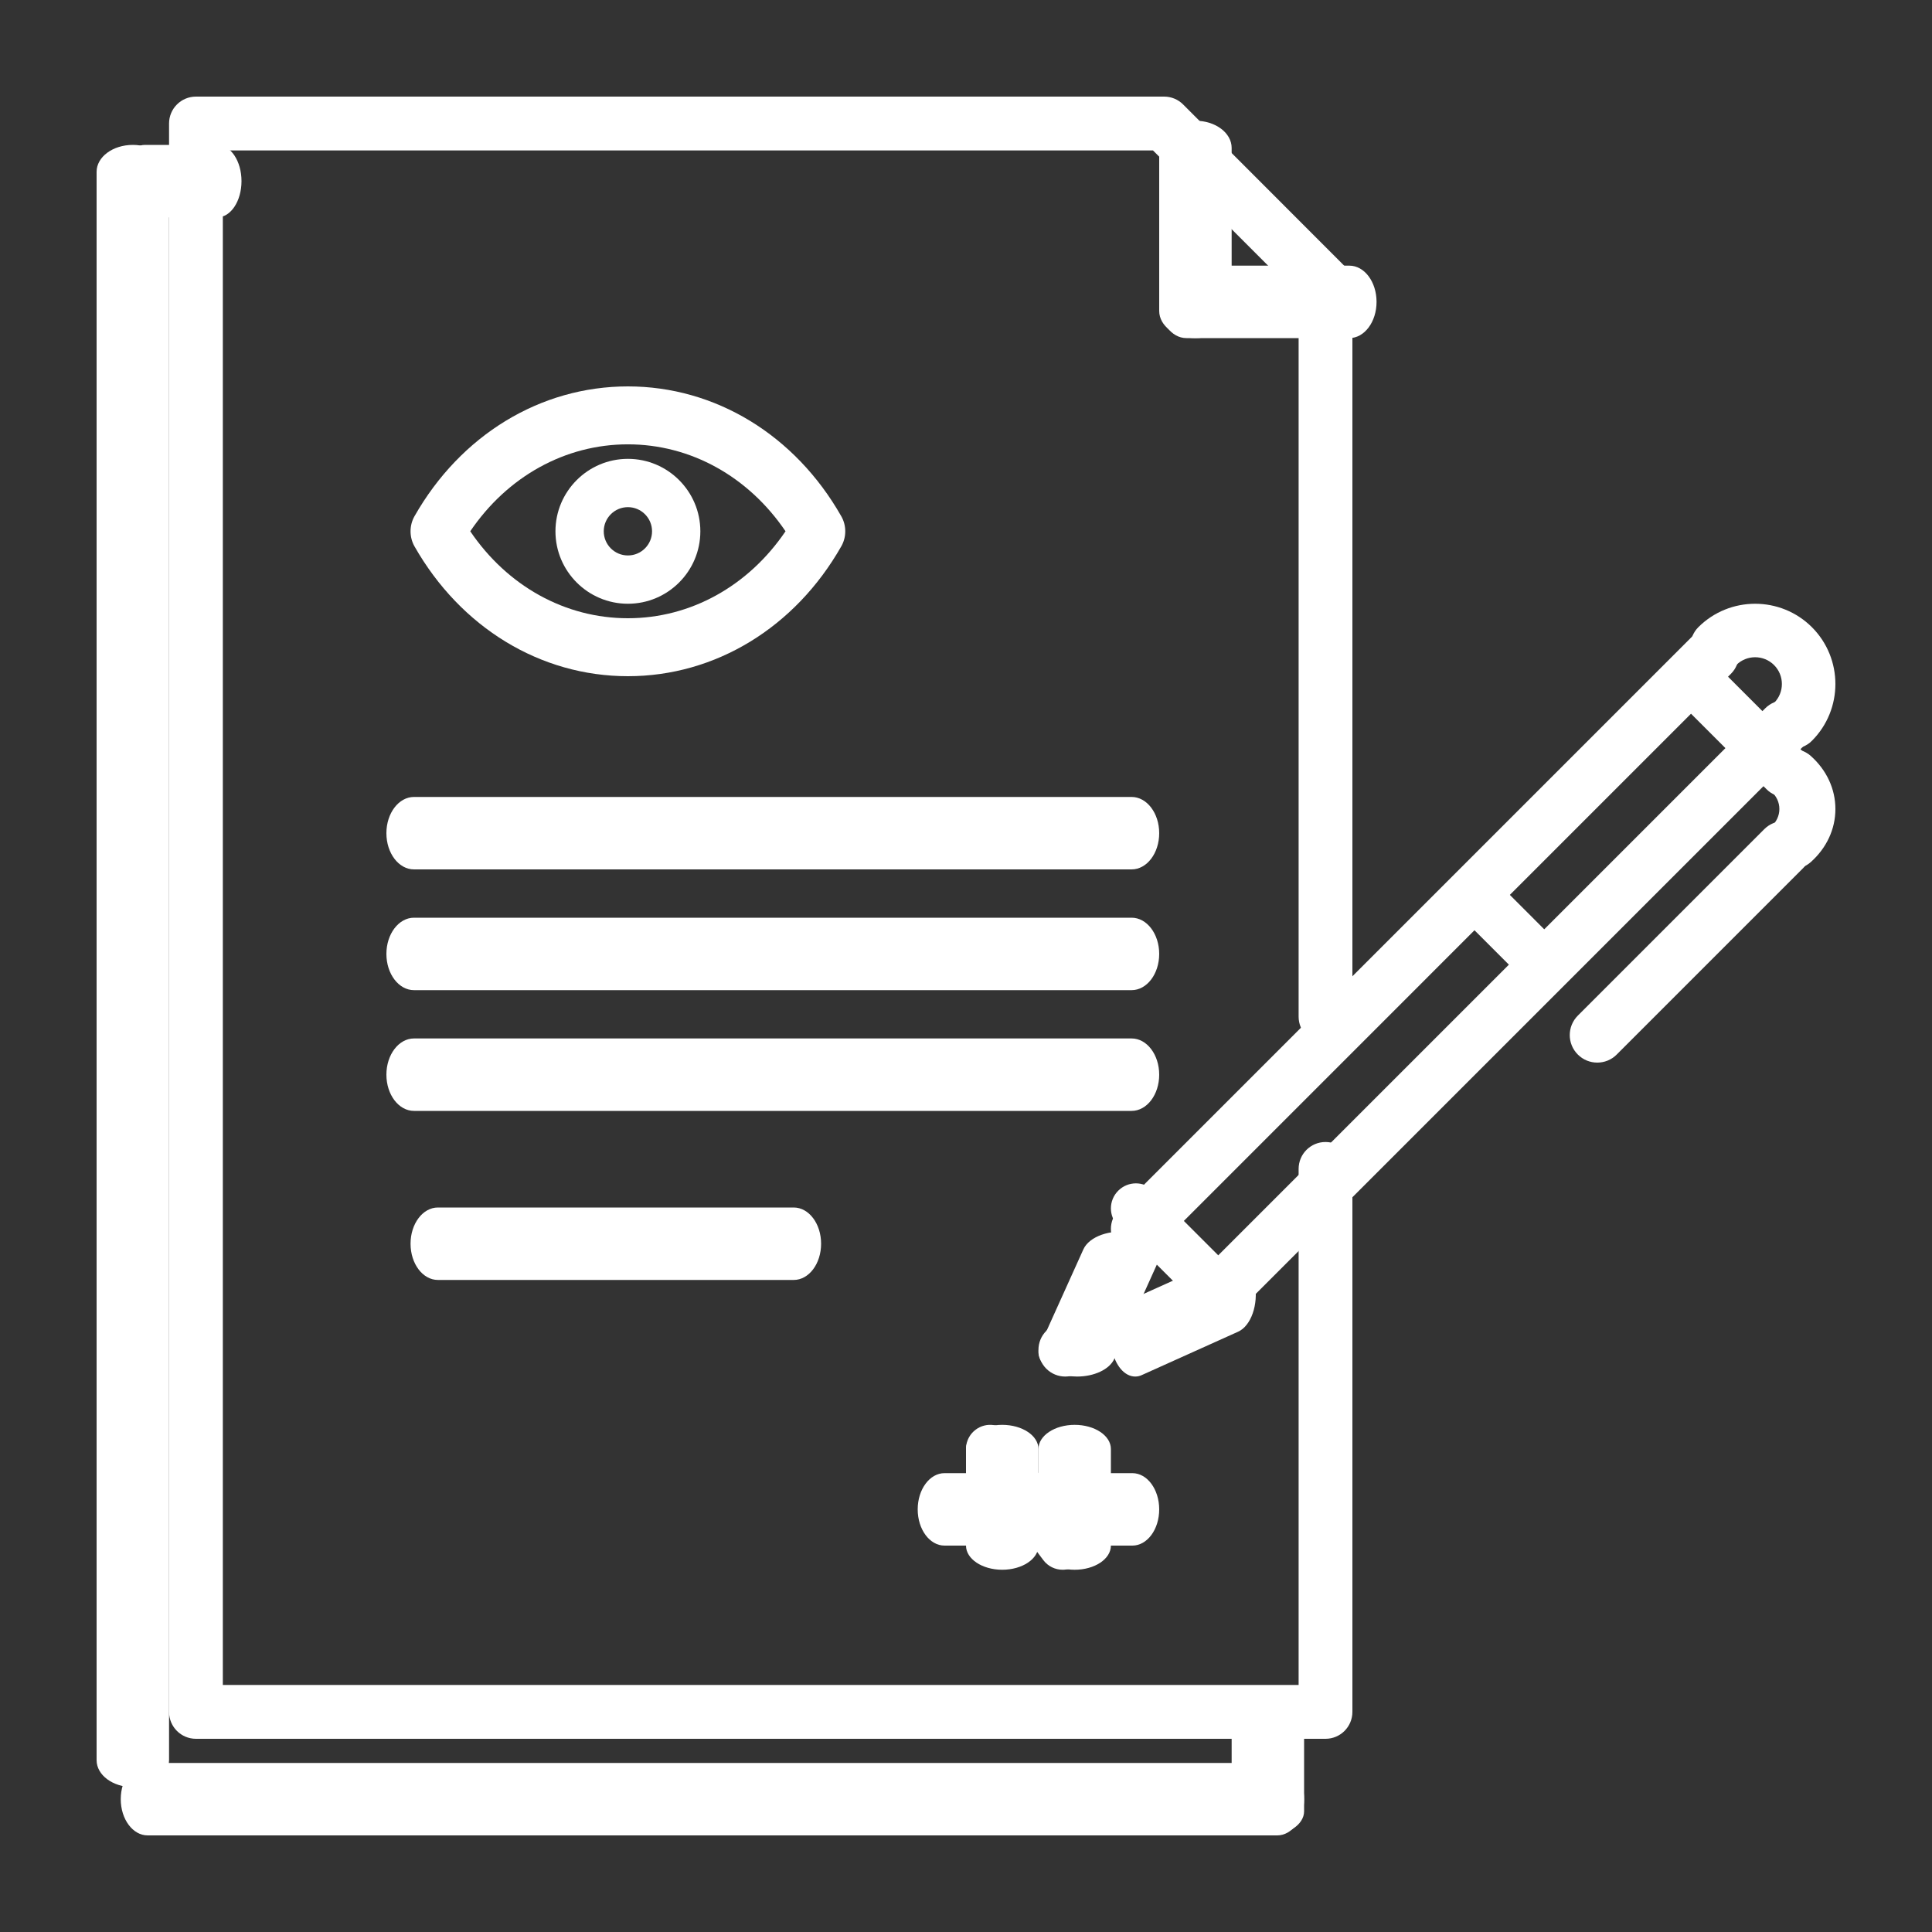 <?xml version="1.0" encoding="UTF-8"?>
<svg width="80px" height="80px" viewBox="0 0 80 80" version="1.1" xmlns="http://www.w3.org/2000/svg" xmlns:xlink="http://www.w3.org/1999/xlink">
    <rect x="0" y="0" width="80" height="80" fill="#333333" stroke="none"/>
    <!-- Generator: Sketch 55.1 (78136) - https://sketchapp.com -->
    <title>UI accesso DE 1_3</title>
    <desc>Created with Sketch.</desc>
    <g id="UI-accesso-DE-1_3" stroke="none" stroke-width="1" fill="none" fill-rule="evenodd">
        <g id="court" transform="translate(4, 4)" fill="#FFFFFF" fill-rule="nonzero">
            <path d="M40.108,53 C39.825,53 39.541,52.891 39.325,52.675 C38.892,52.242 38.892,51.542 39.325,51.108 L40.108,50.325 C40.542,49.892 41.242,49.892 41.675,50.325 C42.108,50.758 42.108,51.458 41.675,51.892 L40.892,52.675 C40.676,52.891 40.392,53 40.108,53 Z" id="Path"></path>
            <path d="M40.602,53 C40.456,53 40.309,52.988 40.163,52.962 C39.313,52.809 38.819,52.252 39.062,51.716 L40.86,47.734 C41.1,47.198 41.985,46.884 42.837,47.04 C43.686,47.192 44.181,47.75 43.938,48.286 L42.14,52.268 C41.94,52.71 41.298,53 40.602,53 L40.602,53 Z" id="Path"></path>
            <path d="M43.007,53 C42.568,53 42.164,52.54 42.038,51.836 C41.887,50.984 42.196,50.098 42.732,49.858 L46.716,48.063 C47.253,47.817 47.811,48.315 47.962,49.165 C48.113,50.017 47.803,50.902 47.268,51.143 L43.284,52.937 C43.192,52.981 43.099,53 43.007,53 L43.007,53 Z" id="Path"></path>
            <path d="M45.964,50 C45.699,50 45.434,49.899 45.232,49.697 L42.304,46.768 C41.899,46.363 41.899,45.708 42.304,45.304 C42.709,44.899 43.363,44.899 43.768,45.304 L46.697,48.232 C47.101,48.637 47.101,49.292 46.697,49.697 C46.494,49.899 46.229,50 45.964,50 L45.964,50 Z" id="Path"></path>
            <path d="M59.964,37 C59.699,37 59.434,36.899 59.232,36.697 L56.304,33.768 C55.899,33.363 55.899,32.708 56.304,32.304 C56.709,31.899 57.363,31.899 57.768,32.304 L60.696,35.233 C61.101,35.637 61.101,36.292 60.696,36.697 C60.493,36.9 60.23,37 59.964,37 Z" id="Path"></path>
            <path d="M43.115,48 C42.83,48 42.544,47.891 42.327,47.674 C41.891,47.238 41.891,46.533 42.327,46.098 L66.098,22.327 C66.533,21.891 67.237,21.891 67.673,22.327 C68.109,22.762 68.109,23.467 67.673,23.902 L43.902,47.674 C43.685,47.891 43.4,48 43.115,48 Z" id="Path"></path>
            <path d="M46.115,51 C45.829,51 45.544,50.891 45.327,50.674 C44.891,50.238 44.891,49.534 45.327,49.098 L69.098,25.326 C69.533,24.891 70.238,24.891 70.674,25.326 C71.109,25.762 71.109,26.467 70.674,26.902 L46.902,50.674 C46.685,50.891 46.4,51 46.115,51 Z" id="Path"></path>
            <path d="M70.244,27 C69.96,27 69.676,26.892 69.46,26.675 C69.027,26.242 69.027,25.541 69.46,25.107 C69.892,24.674 69.892,23.972 69.46,23.539 C69.029,23.107 68.323,23.106 67.893,23.54 C67.459,23.971 66.758,23.972 66.324,23.539 C65.892,23.104 65.892,22.403 66.325,21.97 C67.622,20.677 69.73,20.677 71.027,21.97 C72.324,23.268 72.324,25.378 71.027,26.675 C70.811,26.892 70.527,27 70.244,27 Z" id="Path"></path>
            <path d="M70.16,32 C69.863,32 69.566,31.898 69.34,31.697 C68.887,31.292 68.887,30.637 69.34,30.232 C69.558,30.036 69.68,29.776 69.68,29.5 C69.68,29.222 69.56,28.963 69.34,28.769 C68.887,28.364 68.887,27.709 69.339,27.303 C69.792,26.899 70.527,26.9 70.981,27.302 C71.637,27.888 72,28.67 72,29.5 C72,30.33 71.637,31.11 70.981,31.697 C70.754,31.898 70.457,32 70.16,32 Z" id="Path"></path>
            <path d="M62.139,40 C61.848,40 61.556,39.889 61.334,39.666 C60.889,39.221 60.889,38.501 61.334,38.055 L69.055,30.334 C69.5,29.889 70.221,29.889 70.666,30.334 C71.111,30.78 71.111,31.499 70.666,31.945 L62.945,39.666 C62.723,39.89 62.431,40 62.139,40 Z" id="Path"></path>
            <path d="M69.916,29 C69.638,29 69.361,28.894 69.15,28.682 L65.318,24.85 C64.894,24.427 64.894,23.741 65.318,23.318 C65.742,22.894 66.427,22.894 66.851,23.318 L70.682,27.15 C71.106,27.574 71.106,28.259 70.682,28.682 C70.471,28.894 70.193,29 69.916,29 Z" id="Path"></path>
            <path d="M50.886,68 L4.114,68 C3.498,68 3,67.502 3,66.885 L3,1.115 C3,0.498 3.498,0 4.114,0 L44.205,0 C44.501,0 44.784,0.117 44.992,0.327 L51.674,7.015 C51.882,7.224 52,7.507 52,7.803 L52,38.098 C52,38.714 51.502,39.212 50.886,39.212 C50.27,39.212 49.773,38.714 49.773,38.098 L49.773,8.265 L43.743,2.23 L5.227,2.23 L5.227,65.77 L49.773,65.77 L49.773,44.403 C49.773,43.786 50.27,43.288 50.886,43.288 C51.502,43.288 52,43.786 52,44.403 L52,66.885 C52,67.502 51.502,68 50.886,68 Z" id="Path"></path>
            <path d="M45.5,10 C44.67,10 44,9.497 44,8.875 L44,2.125 C44,1.503 44.67,1 45.5,1 C46.33,1 47,1.503 47,2.125 L47,8.875 C47,9.497 46.33,10 45.5,10 Z" id="Path"></path>
            <path d="M51.875,10 L45.125,10 C44.503,10 44,9.33 44,8.5 C44,7.67 44.503,7 45.125,7 L51.875,7 C52.497,7 53,7.67 53,8.5 C53,9.33 52.497,10 51.875,10 Z" id="Path"></path>
            <path d="M42.857,32 L13.143,32 C12.511,32 12,31.33 12,30.5 C12,29.671 12.511,29 13.143,29 L42.857,29 C43.489,29 44,29.671 44,30.5 C44,31.33 43.489,32 42.857,32 Z" id="Path"></path>
            <path d="M42.857,37 L13.143,37 C12.511,37 12,36.33 12,35.5 C12,34.671 12.511,34 13.143,34 L42.857,34 C43.489,34 44,34.671 44,35.5 C44,36.33 43.489,37 42.857,37 Z" id="Path"></path>
            <path d="M42.857,42 L13.143,42 C12.511,42 12,41.33 12,40.5 C12,39.671 12.511,39 13.143,39 L42.857,39 C43.489,39 44,39.671 44,40.5 C44,41.33 43.489,42 42.857,42 Z" id="Path"></path>
            <path d="M28.867,49 L14.133,49 C13.506,49 13,48.33 13,47.5 C13,46.671 13.506,46 14.133,46 L28.867,46 C29.494,46 30,46.671 30,47.5 C30,48.33 29.494,49 28.867,49 Z" id="Path"></path>
            <path d="M42.889,60 L35.111,60 C34.496,60 34,59.33 34,58.5 C34,57.671 34.496,57 35.111,57 L42.889,57 C43.504,57 44,57.671 44,58.5 C44,59.33 43.504,60 42.889,60 Z" id="Path"></path>
            <path d="M40.5,61 C39.67,61 39,60.553 39,60 L39,56 C39,55.447 39.67,55 40.5,55 C41.33,55 42,55.447 42,56 L42,60 C42,60.553 41.33,61 40.5,61 Z" id="Path"></path>
            <path d="M40.002,61 C39.696,61 39.398,60.862 39.201,60.6 L36.2,56.599 C35.868,56.159 35.958,55.531 36.4,55.2 C36.84,54.869 37.467,54.957 37.799,55.4 L40.8,59.401 C41.132,59.842 41.042,60.469 40.6,60.8 C40.421,60.935 40.211,61 40.002,61 Z" id="Path"></path>
            <path d="M37.5,61 C36.67,61 36,60.553 36,60 L36,56 C36,55.447 36.67,55 37.5,55 C38.33,55 39,55.447 39,56 L39,60 C39,60.553 38.33,61 37.5,61 Z" id="Path"></path>
            <path d="M48.5,72 C47.67,72 47,71.553 47,71 L47,68 C47,67.447 47.67,67 48.5,67 C49.33,67 50,67.447 50,68 L50,71 C50,71.553 49.33,72 48.5,72 Z" id="Path"></path>
            <path d="M48.886,72 L2.114,72 C1.498,72 1,71.33 1,70.5 C1,69.67 1.498,69 2.114,69 L48.886,69 C49.502,69 50,69.67 50,70.5 C50,71.33 49.502,72 48.886,72 Z" id="Path"></path>
            <path d="M1.5,70 C0.67,70 0,69.502 0,68.885 L0,3.115 C0,2.498 0.67,2 1.5,2 C2.33,2 3,2.498 3,3.115 L3,68.885 C3,69.502 2.33,70 1.5,70 Z" id="Path"></path>
            <path d="M5,5 L2,5 C1.447,5 1,4.33 1,3.5 C1,2.67 1.447,2 2,2 L5,2 C5.553,2 6,2.67 6,3.5 C6,4.33 5.553,5 5,5 Z" id="Path"></path>
            <path d="M22,24 C18.379,24 15.076,21.988 13.162,18.622 C12.946,18.24 12.946,17.759 13.162,17.378 C15.076,14.01 18.38,12 22,12 C25.618,12 28.921,14.01 30.836,17.378 C31.055,17.759 31.055,18.24 30.836,18.622 C28.921,21.989 25.618,24 22,24 Z M15.472,17.999 C17.009,20.267 19.402,21.6 22,21.6 C24.596,21.6 26.989,20.267 28.527,17.999 C26.989,15.731 24.596,14.399 22,14.399 C19.402,14.399 17.009,15.731 15.472,17.999 Z" id="Shape"></path>
            <path d="M22,21 C20.346,21 19,19.654 19,18 C19,16.346 20.346,15 22,15 C23.654,15 25,16.346 25,18 C25,19.654 23.654,21 22,21 Z M22,17 C21.448,17 21,17.448 21,18 C21,18.552 21.448,19 22,19 C22.552,19 23,18.552 23,18 C23,17.448 22.552,17 22,17 Z" id="Shape"></path>
        </g>
    </g>
</svg>